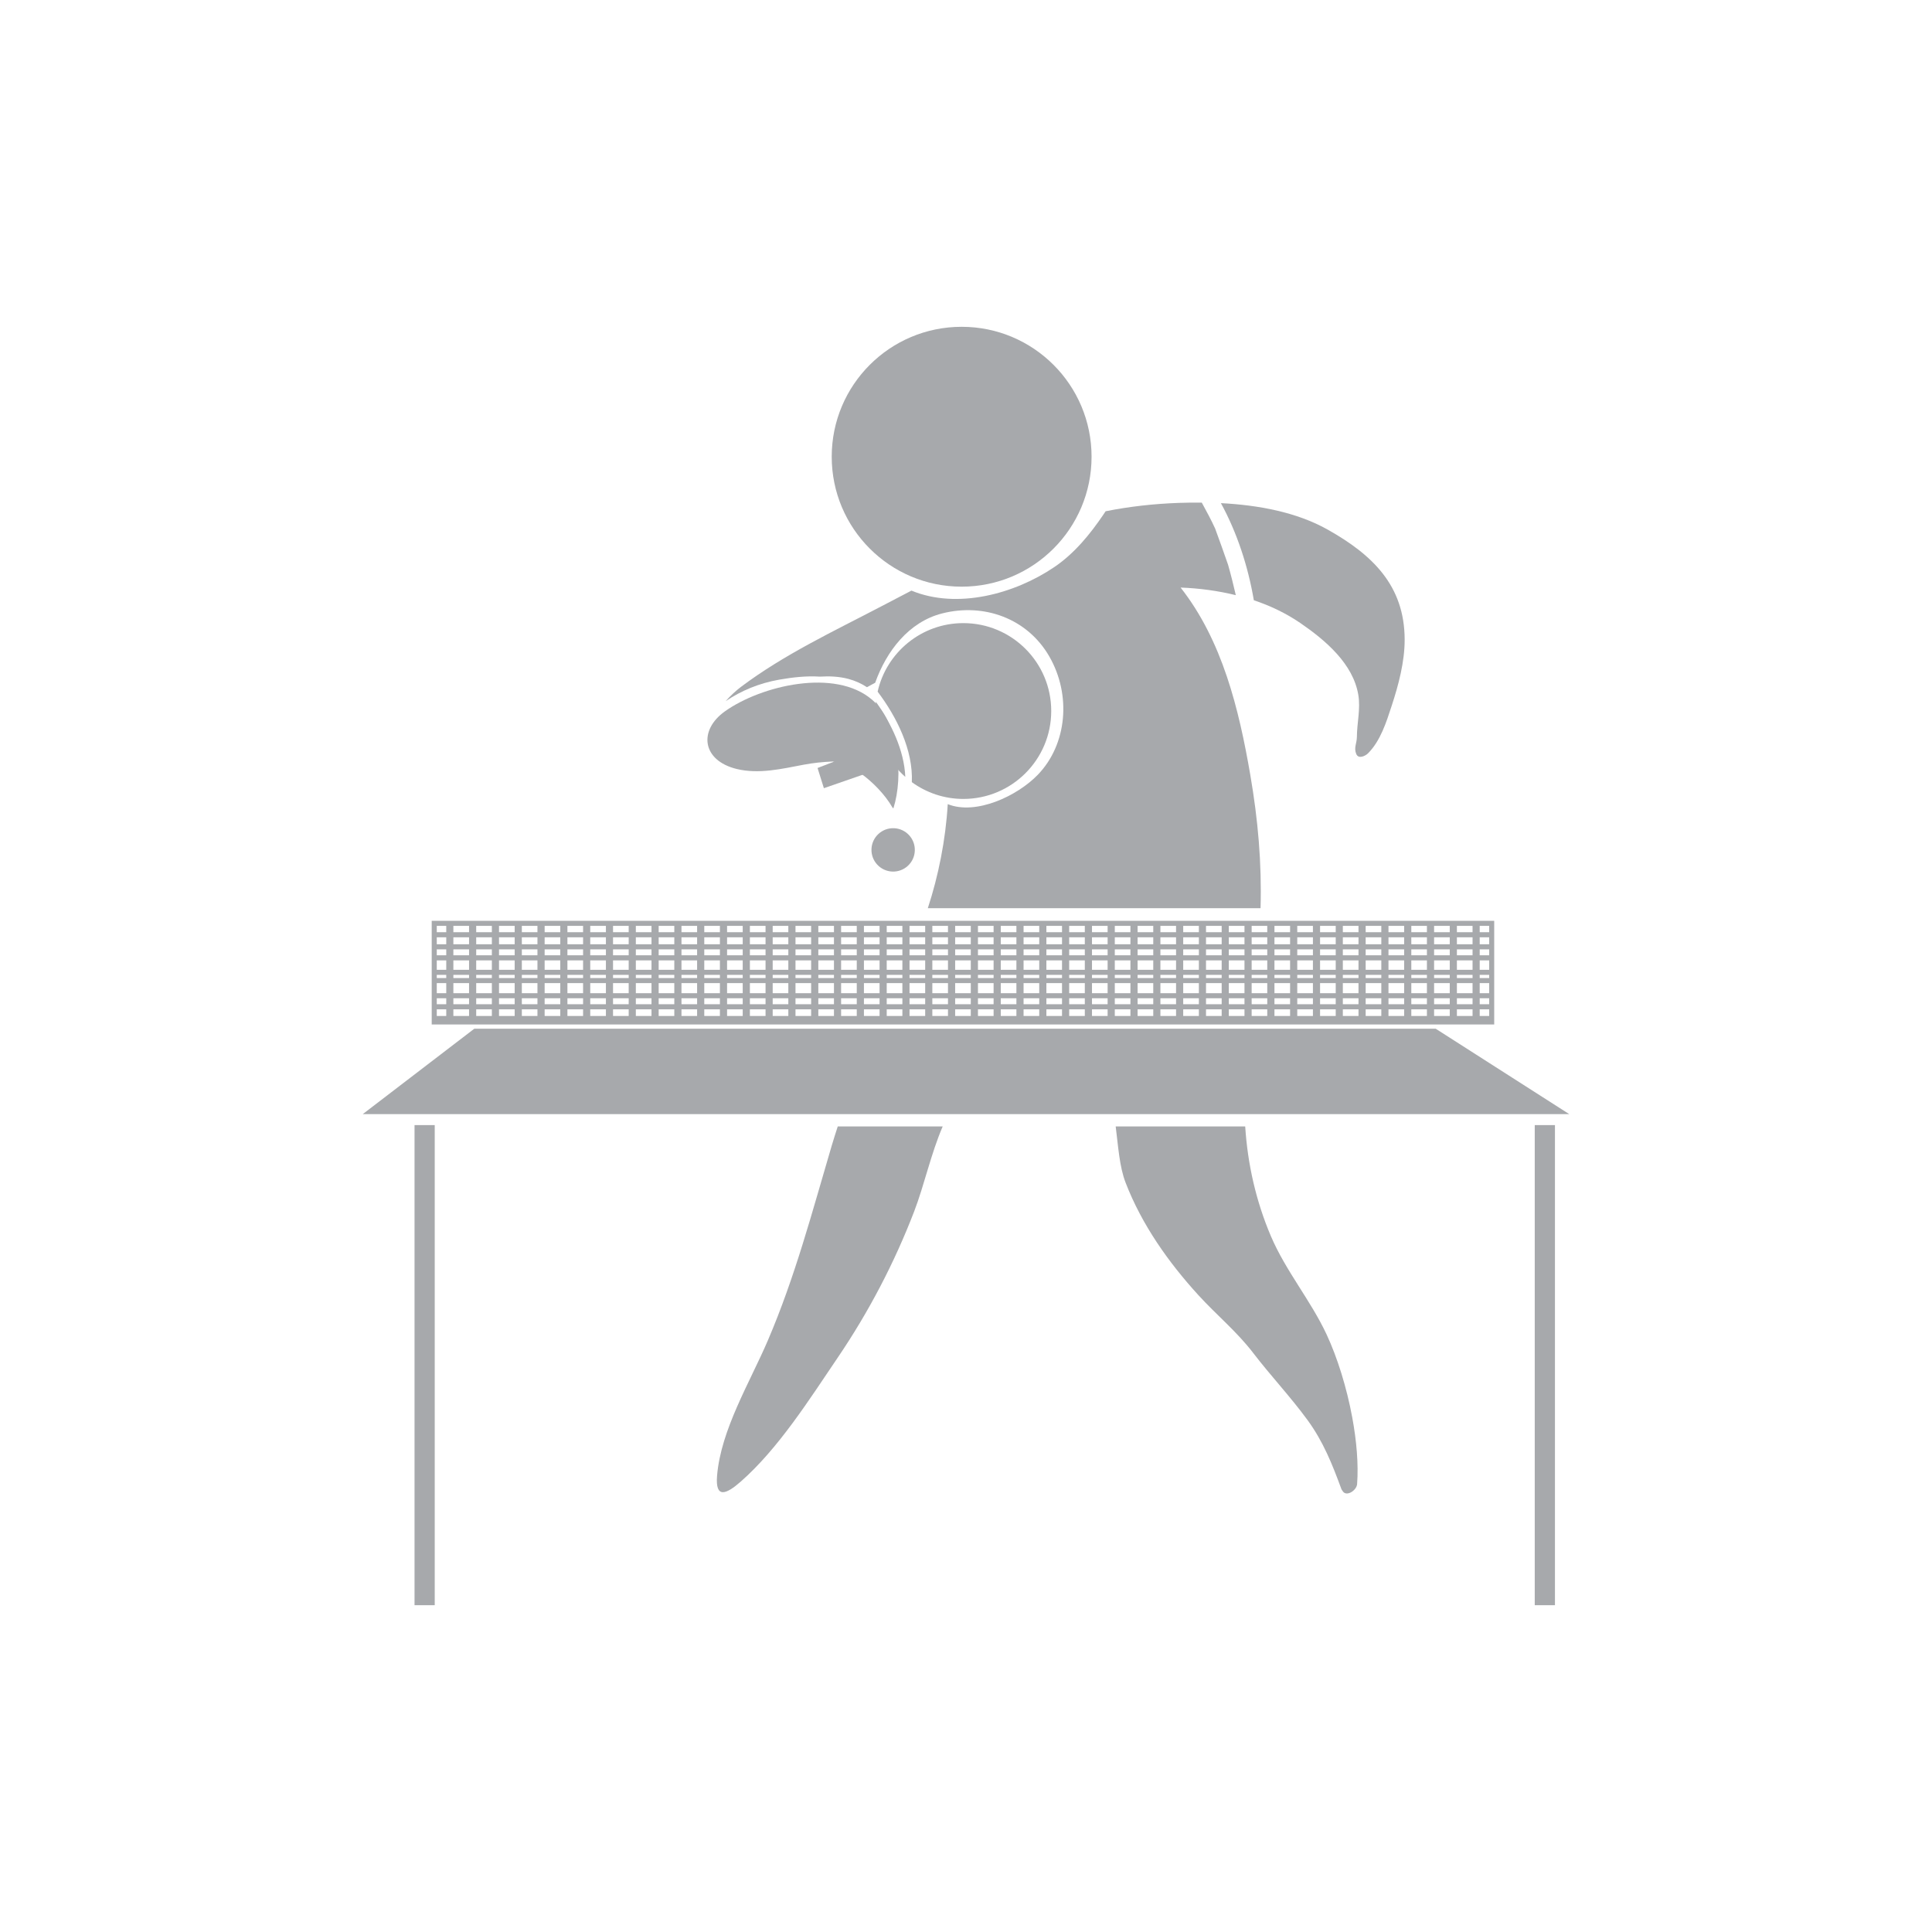 <?xml version="1.0" encoding="utf-8"?>
<!-- Generator: Adobe Illustrator 16.0.0, SVG Export Plug-In . SVG Version: 6.00 Build 0)  -->
<!DOCTYPE svg PUBLIC "-//W3C//DTD SVG 1.1//EN" "http://www.w3.org/Graphics/SVG/1.1/DTD/svg11.dtd">
<svg version="1.1" id="Layer_1" xmlns="http://www.w3.org/2000/svg" xmlns:xlink="http://www.w3.org/1999/xlink" x="0px" y="0px"
	 width="350px" height="350px" viewBox="0 0 350 350" enable-background="new 0 0 350 350" xml:space="preserve">
<g>
	<polygon fill="#A7A9AC" points="85.921,186.363 65.711,201.838 284.289,201.838 260.092,186.363 	"/>
	<path fill="#A7A9AC" d="M78.208,166.818v2.062v2.186v1.993v3.543v0.579v3.662v2.003v2.115v0.629H270.69v-0.629v-2.115v-2.003
		v-3.662v-0.579v-3.543v-1.993v-2.186v-2.062H78.208z M80.843,184.05h-1.718v-1.204h1.718V184.05z M80.843,181.928h-1.718v-1.085
		h1.718V181.928z M80.843,179.93h-1.718v-1.829h1.718V179.93z M80.843,177.181h-1.718v-0.579h1.718V177.181z M80.843,175.688h-1.718
		v-1.709h1.718V175.688z M80.843,173.059h-1.718v-1.078h1.718V173.059z M80.843,171.065h-1.718v-1.268h1.718V171.065z
		 M80.843,168.88h-1.718v-1.147h1.718V168.88z M84.974,184.05h-2.841v-1.204h2.841V184.05z M84.974,181.928h-2.841v-1.085h2.841
		V181.928z M84.974,179.93h-2.841v-1.829h2.841V179.93z M84.974,177.181h-2.841v-0.579h2.841V177.181z M84.974,175.688h-2.841
		v-1.709h2.841V175.688z M84.974,173.059h-2.841v-1.078h2.841V173.059z M84.974,171.065h-2.841v-1.268h2.841V171.065z
		 M84.974,168.88h-2.841v-1.147h2.841V168.88z M89.105,184.05h-2.837v-1.204h2.837V184.05z M89.105,181.928h-2.837v-1.085h2.837
		V181.928z M89.105,179.93h-2.837v-1.829h2.837V179.93z M89.105,177.181h-2.837v-0.579h2.837V177.181z M89.105,175.688h-2.837
		v-1.709h2.837V175.688z M89.105,173.059h-2.837v-1.078h2.837V173.059z M89.105,171.065h-2.837v-1.268h2.837V171.065z
		 M89.105,168.88h-2.837v-1.147h2.837V168.88z M93.237,184.05H90.4v-1.204h2.837V184.05z M93.237,181.928H90.4v-1.085h2.837V181.928
		z M93.237,179.93H90.4v-1.829h2.837V179.93z M93.237,177.181H90.4v-0.579h2.837V177.181z M93.237,175.688H90.4v-1.709h2.837
		V175.688z M93.237,173.059H90.4v-1.078h2.837V173.059z M93.237,171.065H90.4v-1.268h2.837V171.065z M93.237,168.88H90.4v-1.147
		h2.837V168.88z M97.364,184.05h-2.828v-1.204h2.828V184.05z M97.364,181.928h-2.828v-1.085h2.828V181.928z M97.364,179.93h-2.828
		v-1.829h2.828V179.93z M97.364,177.181h-2.828v-0.579h2.828V177.181z M97.364,175.688h-2.828v-1.709h2.828V175.688z
		 M97.364,173.059h-2.828v-1.078h2.828V173.059z M97.364,171.065h-2.828v-1.268h2.828V171.065z M97.364,168.88h-2.828v-1.147h2.828
		V168.88z M101.5,184.05h-2.833v-1.204h2.833V184.05z M101.5,181.928h-2.833v-1.085h2.833V181.928z M101.5,179.93h-2.833v-1.829
		h2.833V179.93z M101.5,177.181h-2.833v-0.579h2.833V177.181z M101.5,175.688h-2.833v-1.709h2.833V175.688z M101.5,173.059h-2.833
		v-1.078h2.833V173.059z M101.5,171.065h-2.833v-1.268h2.833V171.065z M101.5,168.88h-2.833v-1.147h2.833V168.88z M105.631,184.05
		h-2.837v-1.204h2.837V184.05z M105.631,181.928h-2.837v-1.085h2.837V181.928z M105.631,179.93h-2.837v-1.829h2.837V179.93z
		 M105.631,177.181h-2.837v-0.579h2.837V177.181z M105.631,175.688h-2.837v-1.709h2.837V175.688z M105.631,173.059h-2.837v-1.078
		h2.837V173.059z M105.631,171.065h-2.837v-1.268h2.837V171.065z M105.631,168.88h-2.837v-1.147h2.837V168.88z M109.767,184.05
		h-2.841v-1.204h2.841V184.05z M109.767,181.928h-2.841v-1.085h2.841V181.928z M109.767,179.93h-2.841v-1.829h2.841V179.93z
		 M109.767,177.181h-2.841v-0.579h2.841V177.181z M109.767,175.688h-2.841v-1.709h2.841V175.688z M109.767,173.059h-2.841v-1.078
		h2.841V173.059z M109.767,171.065h-2.841v-1.268h2.841V171.065z M109.767,168.88h-2.841v-1.147h2.841V168.88z M113.894,184.05
		h-2.837v-1.204h2.837V184.05z M113.894,181.928h-2.837v-1.085h2.837V181.928z M113.894,179.93h-2.837v-1.829h2.837V179.93z
		 M113.894,177.181h-2.837v-0.579h2.837V177.181z M113.894,175.688h-2.837v-1.709h2.837V175.688z M113.894,173.059h-2.837v-1.078
		h2.837V173.059z M113.894,171.065h-2.837v-1.268h2.837V171.065z M113.894,168.88h-2.837v-1.147h2.837V168.88z M118.025,184.05
		h-2.837v-1.204h2.837V184.05z M118.025,181.928h-2.837v-1.085h2.837V181.928z M118.025,179.93h-2.837v-1.829h2.837V179.93z
		 M118.025,177.181h-2.837v-0.579h2.837V177.181z M118.025,175.688h-2.837v-1.709h2.837V175.688z M118.025,173.059h-2.837v-1.078
		h2.837V173.059z M118.025,171.065h-2.837v-1.268h2.837V171.065z M118.025,168.88h-2.837v-1.147h2.837V168.88z M122.156,184.05
		h-2.833v-1.204h2.833V184.05z M122.156,181.928h-2.833v-1.085h2.833V181.928z M122.156,179.93h-2.833v-1.829h2.833V179.93z
		 M122.156,177.181h-2.833v-0.579h2.833V177.181z M122.156,175.688h-2.833v-1.709h2.833V175.688z M122.156,173.059h-2.833v-1.078
		h2.833V173.059z M122.156,171.065h-2.833v-1.268h2.833V171.065z M122.156,168.88h-2.833v-1.147h2.833V168.88z M126.288,184.05
		h-2.833v-1.204h2.833V184.05z M126.288,181.928h-2.833v-1.085h2.833V181.928z M126.288,179.93h-2.833v-1.829h2.833V179.93z
		 M126.288,177.181h-2.833v-0.579h2.833V177.181z M126.288,175.688h-2.833v-1.709h2.833V175.688z M126.288,173.059h-2.833v-1.078
		h2.833V173.059z M126.288,171.065h-2.833v-1.268h2.833V171.065z M126.288,168.88h-2.833v-1.147h2.833V168.88z M130.419,184.05
		h-2.833v-1.204h2.833V184.05z M130.419,181.928h-2.833v-1.085h2.833V181.928z M130.419,179.93h-2.833v-1.829h2.833V179.93z
		 M130.419,177.181h-2.833v-0.579h2.833V177.181z M130.419,175.688h-2.833v-1.709h2.833V175.688z M130.419,173.059h-2.833v-1.078
		h2.833V173.059z M130.419,171.065h-2.833v-1.268h2.833V171.065z M130.419,168.88h-2.833v-1.147h2.833V168.88z M134.55,184.05
		h-2.833v-1.204h2.833V184.05z M134.55,181.928h-2.833v-1.085h2.833V181.928z M134.55,179.93h-2.833v-1.829h2.833V179.93z
		 M134.55,177.181h-2.833v-0.579h2.833V177.181z M134.55,175.688h-2.833v-1.709h2.833V175.688z M134.55,173.059h-2.833v-1.078h2.833
		V173.059z M134.55,171.065h-2.833v-1.268h2.833V171.065z M134.55,168.88h-2.833v-1.147h2.833V168.88z M138.686,184.05h-2.837
		v-1.204h2.837V184.05z M138.686,181.928h-2.837v-1.085h2.837V181.928z M138.686,179.93h-2.837v-1.829h2.837V179.93z
		 M138.686,177.181h-2.837v-0.579h2.837V177.181z M138.686,175.688h-2.837v-1.709h2.837V175.688z M138.686,173.059h-2.837v-1.078
		h2.837V173.059z M138.686,171.065h-2.837v-1.268h2.837V171.065z M138.686,168.88h-2.837v-1.147h2.837V168.88z M142.813,184.05
		h-2.833v-1.204h2.833V184.05z M142.813,181.928h-2.833v-1.085h2.833V181.928z M142.813,179.93h-2.833v-1.829h2.833V179.93z
		 M142.813,177.181h-2.833v-0.579h2.833V177.181z M142.813,175.688h-2.833v-1.709h2.833V175.688z M142.813,173.059h-2.833v-1.078
		h2.833V173.059z M142.813,171.065h-2.833v-1.268h2.833V171.065z M142.813,168.88h-2.833v-1.147h2.833V168.88z M146.944,184.05
		h-2.833v-1.204h2.833V184.05z M146.944,181.928h-2.833v-1.085h2.833V181.928z M146.944,179.93h-2.833v-1.829h2.833V179.93z
		 M146.944,177.181h-2.833v-0.579h2.833V177.181z M146.944,175.688h-2.833v-1.709h2.833V175.688z M146.944,173.059h-2.833v-1.078
		h2.833V173.059z M146.944,171.065h-2.833v-1.268h2.833V171.065z M146.944,168.88h-2.833v-1.147h2.833V168.88z M151.08,184.05
		h-2.833v-1.204h2.833V184.05z M151.08,181.928h-2.833v-1.085h2.833V181.928z M151.08,179.93h-2.833v-1.829h2.833V179.93z
		 M151.08,177.181h-2.833v-0.579h2.833V177.181z M151.08,175.688h-2.833v-1.709h2.833V175.688z M151.08,173.059h-2.833v-1.078h2.833
		V173.059z M151.08,171.065h-2.833v-1.268h2.833V171.065z M151.08,168.88h-2.833v-1.147h2.833V168.88z M155.211,184.05h-2.837
		v-1.204h2.837V184.05z M155.211,181.928h-2.837v-1.085h2.837V181.928z M155.211,179.93h-2.837v-1.829h2.837V179.93z
		 M155.211,177.181h-2.837v-0.579h2.837V177.181z M155.211,175.688h-2.837v-1.709h2.837V175.688z M155.211,173.059h-2.837v-1.078
		h2.837V173.059z M155.211,171.065h-2.837v-1.268h2.837V171.065z M155.211,168.88h-2.837v-1.147h2.837V168.88z M159.343,184.05
		h-2.833v-1.204h2.833V184.05z M159.343,181.928h-2.833v-1.085h2.833V181.928z M159.343,179.93h-2.833v-1.829h2.833V179.93z
		 M159.343,177.181h-2.833v-0.579h2.833V177.181z M159.343,175.688h-2.833v-1.709h2.833V175.688z M159.343,173.059h-2.833v-1.078
		h2.833V173.059z M159.343,171.065h-2.833v-1.268h2.833V171.065z M159.343,168.88h-2.833v-1.147h2.833V168.88z M163.474,184.05
		h-2.837v-1.204h2.837V184.05z M163.474,181.928h-2.837v-1.085h2.837V181.928z M163.474,179.93h-2.837v-1.829h2.837V179.93z
		 M163.474,177.181h-2.837v-0.579h2.837V177.181z M163.474,175.688h-2.837v-1.709h2.837V175.688z M163.474,173.059h-2.837v-1.078
		h2.837V173.059z M163.474,171.065h-2.837v-1.268h2.837V171.065z M163.474,168.88h-2.837v-1.147h2.837V168.88z M167.605,184.05
		h-2.837v-1.204h2.837V184.05z M167.605,181.928h-2.837v-1.085h2.837V181.928z M167.605,179.93h-2.837v-1.829h2.837V179.93z
		 M167.605,177.181h-2.837v-0.579h2.837V177.181z M167.605,175.688h-2.837v-1.709h2.837V175.688z M167.605,173.059h-2.837v-1.078
		h2.837V173.059z M167.605,171.065h-2.837v-1.268h2.837V171.065z M167.605,168.88h-2.837v-1.147h2.837V168.88z M171.737,184.05
		H168.9v-1.204h2.837V184.05z M171.737,181.928H168.9v-1.085h2.837V181.928z M171.737,179.93H168.9v-1.829h2.837V179.93z
		 M171.737,177.181H168.9v-0.579h2.837V177.181z M171.737,175.688H168.9v-1.709h2.837V175.688z M171.737,173.059H168.9v-1.078h2.837
		V173.059z M171.737,171.065H168.9v-1.268h2.837V171.065z M171.737,168.88H168.9v-1.147h2.837V168.88z M175.868,184.05h-2.833
		v-1.204h2.833V184.05z M175.868,181.928h-2.833v-1.085h2.833V181.928z M175.868,179.93h-2.833v-1.829h2.833V179.93z
		 M175.868,177.181h-2.833v-0.579h2.833V177.181z M175.868,175.688h-2.833v-1.709h2.833V175.688z M175.868,173.059h-2.833v-1.078
		h2.833V173.059z M175.868,171.065h-2.833v-1.268h2.833V171.065z M175.868,168.88h-2.833v-1.147h2.833V168.88z M180,184.05h-2.833
		v-1.204H180V184.05z M180,181.928h-2.833v-1.085H180V181.928z M180,179.93h-2.833v-1.829H180V179.93z M180,177.181h-2.833v-0.579
		H180V177.181z M180,175.688h-2.833v-1.709H180V175.688z M180,173.059h-2.833v-1.078H180V173.059z M180,171.065h-2.833v-1.268H180
		V171.065z M180,168.88h-2.833v-1.147H180V168.88z M184.131,184.05h-2.832v-1.204h2.832V184.05z M184.131,181.928h-2.832v-1.085
		h2.832V181.928z M184.131,179.93h-2.832v-1.829h2.832V179.93z M184.131,177.181h-2.832v-0.579h2.832V177.181z M184.131,175.688
		h-2.832v-1.709h2.832V175.688z M184.131,173.059h-2.832v-1.078h2.832V173.059z M184.131,171.065h-2.832v-1.268h2.832V171.065z
		 M184.131,168.88h-2.832v-1.147h2.832V168.88z M188.267,184.05h-2.837v-1.204h2.837V184.05z M188.267,181.928h-2.837v-1.085h2.837
		V181.928z M188.267,179.93h-2.837v-1.829h2.837V179.93z M188.267,177.181h-2.837v-0.579h2.837V177.181z M188.267,175.688h-2.837
		v-1.709h2.837V175.688z M188.267,173.059h-2.837v-1.078h2.837V173.059z M188.267,171.065h-2.837v-1.268h2.837V171.065z
		 M188.267,168.88h-2.837v-1.147h2.837V168.88z M192.394,184.05h-2.832v-1.204h2.832V184.05z M192.394,181.928h-2.832v-1.085h2.832
		V181.928z M192.394,179.93h-2.832v-1.829h2.832V179.93z M192.394,177.181h-2.832v-0.579h2.832V177.181z M192.394,175.688h-2.832
		v-1.709h2.832V175.688z M192.394,173.059h-2.832v-1.078h2.832V173.059z M192.394,171.065h-2.832v-1.268h2.832V171.065z
		 M192.394,168.88h-2.832v-1.147h2.832V168.88z M196.525,184.05h-2.833v-1.204h2.833V184.05z M196.525,181.928h-2.833v-1.085h2.833
		V181.928z M196.525,179.93h-2.833v-1.829h2.833V179.93z M196.525,177.181h-2.833v-0.579h2.833V177.181z M196.525,175.688h-2.833
		v-1.709h2.833V175.688z M196.525,173.059h-2.833v-1.078h2.833V173.059z M196.525,171.065h-2.833v-1.268h2.833V171.065z
		 M196.525,168.88h-2.833v-1.147h2.833V168.88z M200.656,184.05h-2.832v-1.204h2.832V184.05z M200.656,181.928h-2.832v-1.085h2.832
		V181.928z M200.656,179.93h-2.832v-1.829h2.832V179.93z M200.656,177.181h-2.832v-0.579h2.832V177.181z M200.656,175.688h-2.832
		v-1.709h2.832V175.688z M200.656,173.059h-2.832v-1.078h2.832V173.059z M200.656,171.065h-2.832v-1.268h2.832V171.065z
		 M200.656,168.88h-2.832v-1.147h2.832V168.88z M204.788,184.05h-2.833v-1.204h2.833V184.05z M204.788,181.928h-2.833v-1.085h2.833
		V181.928z M204.788,179.93h-2.833v-1.829h2.833V179.93z M204.788,177.181h-2.833v-0.579h2.833V177.181z M204.788,175.688h-2.833
		v-1.709h2.833V175.688z M204.788,173.059h-2.833v-1.078h2.833V173.059z M204.788,171.065h-2.833v-1.268h2.833V171.065z
		 M204.788,168.88h-2.833v-1.147h2.833V168.88z M208.924,184.05h-2.837v-1.204h2.837V184.05z M208.924,181.928h-2.837v-1.085h2.837
		V181.928z M208.924,179.93h-2.837v-1.829h2.837V179.93z M208.924,177.181h-2.837v-0.579h2.837V177.181z M208.924,175.688h-2.837
		v-1.709h2.837V175.688z M208.924,173.059h-2.837v-1.078h2.837V173.059z M208.924,171.065h-2.837v-1.268h2.837V171.065z
		 M208.924,168.88h-2.837v-1.147h2.837V168.88z M213.055,184.05h-2.837v-1.204h2.837V184.05z M213.055,181.928h-2.837v-1.085h2.837
		V181.928z M213.055,179.93h-2.837v-1.829h2.837V179.93z M213.055,177.181h-2.837v-0.579h2.837V177.181z M213.055,175.688h-2.837
		v-1.709h2.837V175.688z M213.055,173.059h-2.837v-1.078h2.837V173.059z M213.055,171.065h-2.837v-1.268h2.837V171.065z
		 M213.055,168.88h-2.837v-1.147h2.837V168.88z M217.187,184.05h-2.837v-1.204h2.837V184.05z M217.187,181.928h-2.837v-1.085h2.837
		V181.928z M217.187,179.93h-2.837v-1.829h2.837V179.93z M217.187,177.181h-2.837v-0.579h2.837V177.181z M217.187,175.688h-2.837
		v-1.709h2.837V175.688z M217.187,173.059h-2.837v-1.078h2.837V173.059z M217.187,171.065h-2.837v-1.268h2.837V171.065z
		 M217.187,168.88h-2.837v-1.147h2.837V168.88z M221.317,184.05h-2.837v-1.204h2.837V184.05z M221.317,181.928h-2.837v-1.085h2.837
		V181.928z M221.317,179.93h-2.837v-1.829h2.837V179.93z M221.317,177.181h-2.837v-0.579h2.837V177.181z M221.317,175.688h-2.837
		v-1.709h2.837V175.688z M221.317,173.059h-2.837v-1.078h2.837V173.059z M221.317,171.065h-2.837v-1.268h2.837V171.065z
		 M221.317,168.88h-2.837v-1.147h2.837V168.88z M225.449,184.05h-2.837v-1.204h2.837V184.05z M225.449,181.928h-2.837v-1.085h2.837
		V181.928z M225.449,179.93h-2.837v-1.829h2.837V179.93z M225.449,177.181h-2.837v-0.579h2.837V177.181z M225.449,175.688h-2.837
		v-1.709h2.837V175.688z M225.449,173.059h-2.837v-1.078h2.837V173.059z M225.449,171.065h-2.837v-1.268h2.837V171.065z
		 M225.449,168.88h-2.837v-1.147h2.837V168.88z M229.576,184.05h-2.828v-1.204h2.828V184.05z M229.576,181.928h-2.828v-1.085h2.828
		V181.928z M229.576,179.93h-2.828v-1.829h2.828V179.93z M229.576,177.181h-2.828v-0.579h2.828V177.181z M229.576,175.688h-2.828
		v-1.709h2.828V175.688z M229.576,173.059h-2.828v-1.078h2.828V173.059z M229.576,171.065h-2.828v-1.268h2.828V171.065z
		 M229.576,168.88h-2.828v-1.147h2.828V168.88z M233.712,184.05h-2.833v-1.204h2.833V184.05z M233.712,181.928h-2.833v-1.085h2.833
		V181.928z M233.712,179.93h-2.833v-1.829h2.833V179.93z M233.712,177.181h-2.833v-0.579h2.833V177.181z M233.712,175.688h-2.833
		v-1.709h2.833V175.688z M233.712,173.059h-2.833v-1.078h2.833V173.059z M233.712,171.065h-2.833v-1.268h2.833V171.065z
		 M233.712,168.88h-2.833v-1.147h2.833V168.88z M237.848,184.05h-2.837v-1.204h2.837V184.05z M237.848,181.928h-2.837v-1.085h2.837
		V181.928z M237.848,179.93h-2.837v-1.829h2.837V179.93z M237.848,177.181h-2.837v-0.579h2.837V177.181z M237.848,175.688h-2.837
		v-1.709h2.837V175.688z M237.848,173.059h-2.837v-1.078h2.837V173.059z M237.848,171.065h-2.837v-1.268h2.837V171.065z
		 M237.848,168.88h-2.837v-1.147h2.837V168.88z M241.979,184.05h-2.837v-1.204h2.837V184.05z M241.979,181.928h-2.837v-1.085h2.837
		V181.928z M241.979,179.93h-2.837v-1.829h2.837V179.93z M241.979,177.181h-2.837v-0.579h2.837V177.181z M241.979,175.688h-2.837
		v-1.709h2.837V175.688z M241.979,173.059h-2.837v-1.078h2.837V173.059z M241.979,171.065h-2.837v-1.268h2.837V171.065z
		 M241.979,168.88h-2.837v-1.147h2.837V168.88z M246.105,184.05h-2.837v-1.204h2.837V184.05z M246.105,181.928h-2.837v-1.085h2.837
		V181.928z M246.105,179.93h-2.837v-1.829h2.837V179.93z M246.105,177.181h-2.837v-0.579h2.837V177.181z M246.105,175.688h-2.837
		v-1.709h2.837V175.688z M246.105,173.059h-2.837v-1.078h2.837V173.059z M246.105,171.065h-2.837v-1.268h2.837V171.065z
		 M246.105,168.88h-2.837v-1.147h2.837V168.88z M250.237,184.05h-2.833v-1.204h2.833V184.05z M250.237,181.928h-2.833v-1.085h2.833
		V181.928z M250.237,179.93h-2.833v-1.829h2.833V179.93z M250.237,177.181h-2.833v-0.579h2.833V177.181z M250.237,175.688h-2.833
		v-1.709h2.833V175.688z M250.237,173.059h-2.833v-1.078h2.833V173.059z M250.237,171.065h-2.833v-1.268h2.833V171.065z
		 M250.237,168.88h-2.833v-1.147h2.833V168.88z M254.373,184.05h-2.837v-1.204h2.837V184.05z M254.373,181.928h-2.837v-1.085h2.837
		V181.928z M254.373,179.93h-2.837v-1.829h2.837V179.93z M254.373,177.181h-2.837v-0.579h2.837V177.181z M254.373,175.688h-2.837
		v-1.709h2.837V175.688z M254.373,173.059h-2.837v-1.078h2.837V173.059z M254.373,171.065h-2.837v-1.268h2.837V171.065z
		 M254.373,168.88h-2.837v-1.147h2.837V168.88z M258.5,184.05h-2.828v-1.204h2.828V184.05z M258.5,181.928h-2.828v-1.085h2.828
		V181.928z M258.5,179.93h-2.828v-1.829h2.828V179.93z M258.5,177.181h-2.828v-0.579h2.828V177.181z M258.5,175.688h-2.828v-1.709
		h2.828V175.688z M258.5,173.059h-2.828v-1.078h2.828V173.059z M258.5,171.065h-2.828v-1.268h2.828V171.065z M258.5,168.88h-2.828
		v-1.147h2.828V168.88z M262.636,184.05h-2.837v-1.204h2.837V184.05z M262.636,181.928h-2.837v-1.085h2.837V181.928z
		 M262.636,179.93h-2.837v-1.829h2.837V179.93z M262.636,177.181h-2.837v-0.579h2.837V177.181z M262.636,175.688h-2.837v-1.709
		h2.837V175.688z M262.636,173.059h-2.837v-1.078h2.837V173.059z M262.636,171.065h-2.837v-1.268h2.837V171.065z M262.636,168.88
		h-2.837v-1.147h2.837V168.88z M266.767,184.05h-2.837v-1.204h2.837V184.05z M266.767,181.928h-2.837v-1.085h2.837V181.928z
		 M266.767,179.93h-2.837v-1.829h2.837V179.93z M266.767,177.181h-2.837v-0.579h2.837V177.181z M266.767,175.688h-2.837v-1.709
		h2.837V175.688z M266.767,173.059h-2.837v-1.078h2.837V173.059z M266.767,171.065h-2.837v-1.268h2.837V171.065z M266.767,168.88
		h-2.837v-1.147h2.837V168.88z M269.779,184.05h-1.718v-1.204h1.718V184.05z M269.779,181.928h-1.718v-1.085h1.718V181.928z
		 M269.779,179.93h-1.718v-1.829h1.718V179.93z M269.779,177.181h-1.718v-0.579h1.718V177.181z M269.779,175.688h-1.718v-1.709
		h1.718V175.688z M269.779,173.059h-1.718v-1.078h1.718V173.059z M269.779,171.065h-1.718v-1.268h1.718V171.065z M269.779,168.88
		h-1.718v-1.147h1.718V168.88z"/>
	<rect x="75.097" y="203.822" fill="#A7A9AC" width="3.658" height="86.975"/>
	<rect x="278.033" y="203.822" fill="#A7A9AC" width="3.662" height="86.975"/>
	<path fill="#A7A9AC" d="M226.495,140.337c-2.043-11.853-5.052-24.285-12.619-33.895c3.378,0.124,6.752,0.578,10.003,1.378
		c-0.428-1.838-0.879-3.687-1.397-5.495c-0.763-2.201-1.543-4.397-2.35-6.581c-0.731-1.596-1.574-3.144-2.418-4.69
		c-1.402-0.014-2.787-0.002-4.131,0.048c-4.605,0.164-8.994,0.66-13.292,1.518c-0.122,0.185-0.243,0.367-0.365,0.55
		c-2.444,3.615-5.304,7.113-8.953,9.575c-7.144,4.831-17.54,7.684-25.857,4.249c-1.795,0.934-3.585,1.872-5.38,2.81
		c-8.655,4.535-17.653,8.729-25.505,14.631c-0.974,0.74-1.926,1.629-2.778,2.592c2.855-1.926,6.066-3.254,9.706-3.901
		c2.485-0.436,4.93-0.704,7.37-0.548c1.759-0.113,3.509-0.027,5.169,0.412c1.253,0.334,2.372,0.854,3.364,1.502
		c0.496-0.272,0.988-0.543,1.484-0.81c2.039-5.688,6.044-11.009,12.137-12.557c7.586-1.926,15.438,0.904,19.407,7.794
		c4.023,6.986,3.225,15.937-2.079,21.433c-3.721,3.852-11.213,7.379-16.318,5.322c-0.383,6.499-1.687,12.98-3.608,18.848h60.275
		C228.597,156.411,227.898,148.465,226.495,140.337z"/>
	<path fill="#A7A9AC" d="M240.518,95.94c-5.638-3.173-12.61-4.444-19.34-4.792c2.932,5.35,4.925,11.472,5.967,17.593
		c2.981,0.999,5.818,2.347,8.385,4.102c4.587,3.144,9.593,7.388,10.54,13.03c0.429,2.555-0.243,5.083-0.257,7.631
		c-0.009,1.166-0.596,1.971-0.104,3.112c0.405,0.938,1.637,0.338,2.119-0.14c2.251-2.251,3.315-5.629,4.28-8.585
		c1.254-3.832,2.373-8.009,2.359-12.063C254.432,106.046,248.596,100.482,240.518,95.94z"/>
	<path fill="#A7A9AC" d="M151.766,204.066c-0.383,1.186-0.762,2.365-1.119,3.571c-3.541,11.993-6.607,23.679-11.55,35.212
		c-3.248,7.581-8.498,16.14-9.192,24.481c-0.352,4.239,1.668,3.373,4.267,1.094c6.851-6.008,12.471-14.932,17.576-22.457
		c5.611-8.267,10.279-17.182,13.864-26.509c1.836-4.787,3.026-10.421,5.165-15.393H151.766z"/>
	<path fill="#A7A9AC" d="M240.333,241.763c-2.905-6.22-7.393-11.479-10.107-17.843c-2.684-6.301-4.208-13.03-4.646-19.854h-23.463
		c0.461,3.556,0.659,7.245,1.8,10.192c2.932,7.596,7.713,14.37,13.175,20.359c3.283,3.602,6.973,6.607,9.954,10.507
		c3.166,4.129,6.765,7.939,9.827,12.135c2.846,3.896,4.488,8.012,6.13,12.49c0.045,0.124,0.104,0.215,0.176,0.277
		c0.622,1.264,2.589,0.019,2.675-1.177c0.266-3.605-0.095-7.83-0.88-12.064C243.973,251.364,242.276,245.935,240.333,241.763z"/>
	<path fill="#A7A9AC" d="M158.68,127.141c-0.059,0.541-0.09,1.1-0.09,1.664c0,2.07,0.41,4.041,1.127,5.854l-11.609,4.47l1.146,3.66
		l12.593-4.368c0.64,0.844,1.362,1.624,2.156,2.318C163.803,135.936,161.467,131.071,158.68,127.141z"/>
	<path fill="#A7A9AC" d="M174.515,112.884c-7.586,0-13.927,5.313-15.524,12.416c3.468,4.587,6.449,10.581,6.197,16.395
		c2.621,1.903,5.836,3.04,9.327,3.04c8.795,0,15.925-7.133,15.925-15.93C190.44,120.012,183.311,112.884,174.515,112.884z"/>
	<path fill="#A7A9AC" d="M161.67,146.277c0.045,0.088,0.113,0.131,0.181,0.148c1.863-5.832,1.001-15.443-3.838-19.64
		c-6.702-5.81-20.143-2.577-26.678,2.074c-4.839,3.438-4.172,8.913,2.133,10.45c3.992,0.97,8.154-0.024,12.083-0.767
		c1.777-0.336,3.549-0.521,5.326-0.586c1.687,0.41,3.27,0.918,4.993,2.113C158.058,141.6,160.362,143.985,161.67,146.277z"/>
	<path fill="#A7A9AC" d="M165.725,154.134c-0.085,2.16-1.921,3.85-4.086,3.757c-2.169-0.09-3.852-1.921-3.762-4.093
		c0.09-2.163,1.921-3.85,4.091-3.76C164.137,150.133,165.819,151.962,165.725,154.134z"/>
	<path fill="#A7A9AC" d="M197.747,82.737c0,13.003-10.536,23.543-23.534,23.543c-12.999,0-23.539-10.54-23.539-23.543
		c0-13.001,10.54-23.534,23.539-23.534C187.211,59.203,197.747,69.736,197.747,82.737z"/>
</g>
</svg>
